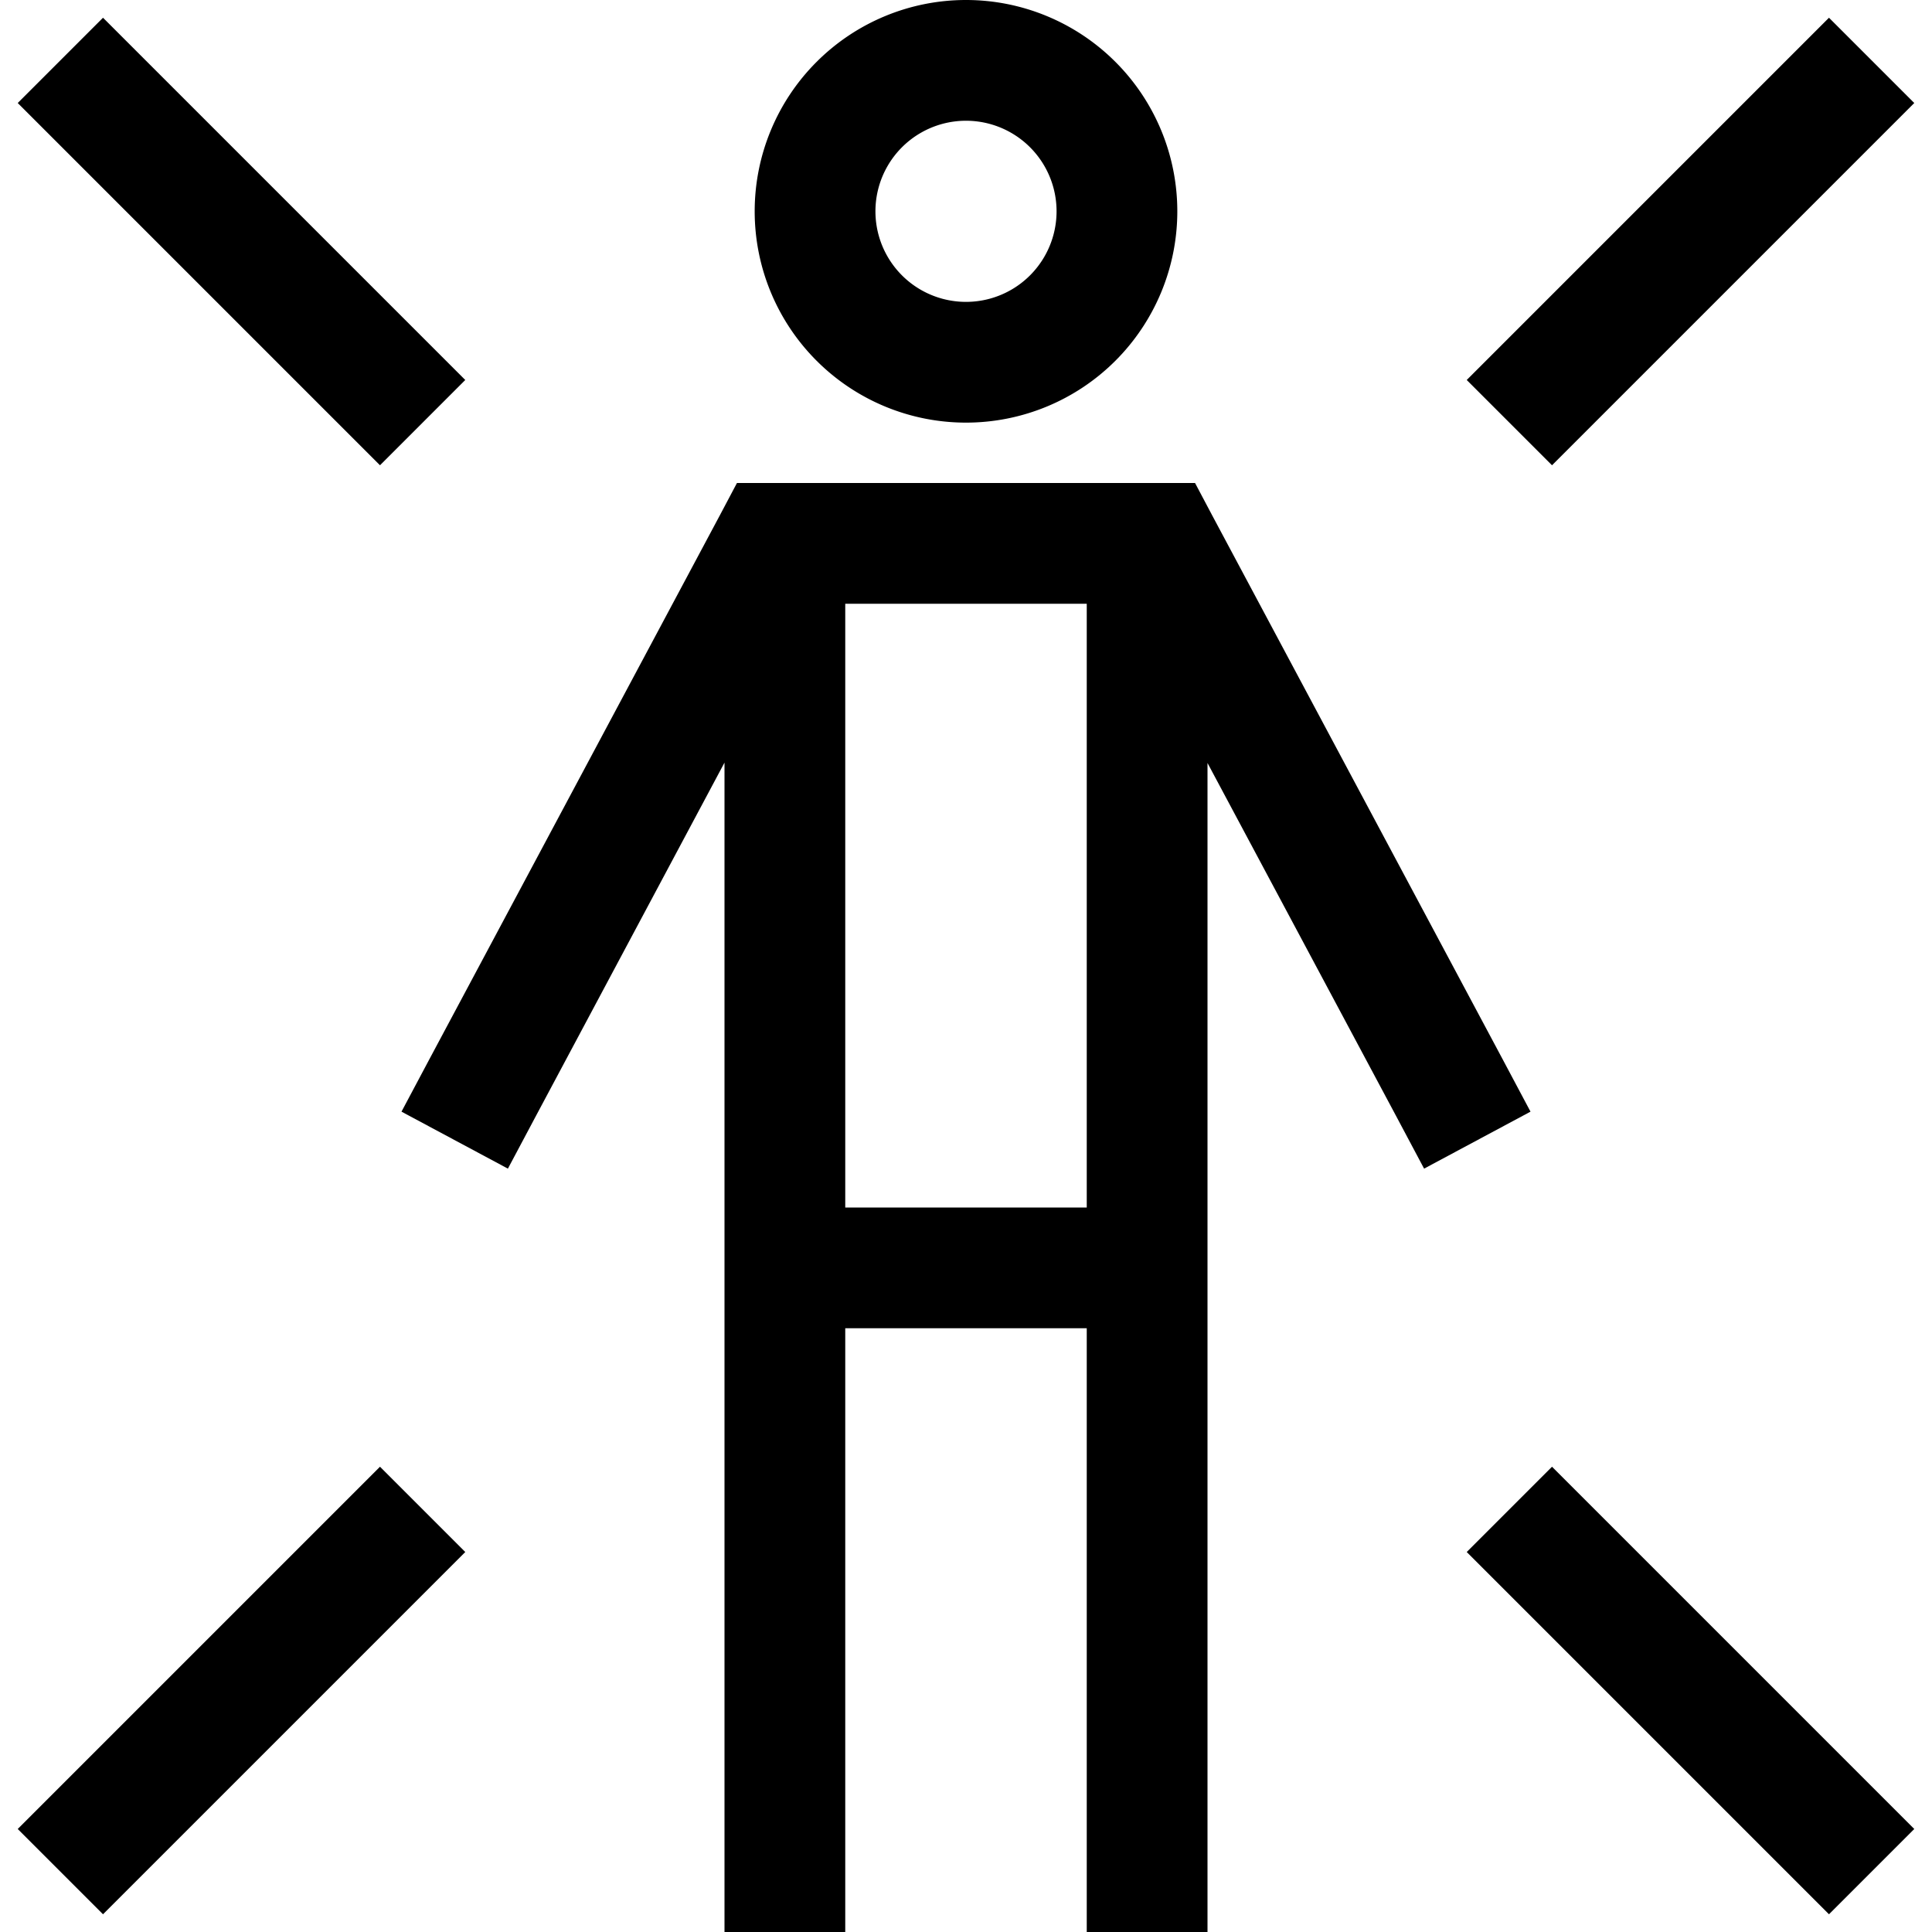 <svg xmlns="http://www.w3.org/2000/svg" viewBox="0 0 512 512"><!--! Font Awesome Pro 6.4.1 by @fontawesome - https://fontawesome.com License - https://fontawesome.com/license (Commercial License) Copyright 2023 Fonticons, Inc. --><path d="M232 56a24 24 0 1 1 48 0 24 24 0 1 1 -48 0zm80 0A56 56 0 1 0 200 56a56 56 0 1 0 112 0zM204.9 128h-9.6l-4.5 8.5-76.9 144-7.5 14.1 28.2 15.1 7.5-14.1L192 202.1V496v16h32V496 352h64V496v16h32V496 202.2l49.9 93.4 7.5 14.1 28.2-15.1-7.5-14.1-76.9-144-4.5-8.5h-9.6H204.9zM288 320H224V160h64V320zM100.7 123.3l22.6-22.6-96-96L4.7 27.3l96 96zm310.6 0l96-96L484.7 4.7l-96 96 22.6 22.6zM4.7 484.7l22.6 22.6 96-96-22.6-22.6-96 96zm406.6-96l-22.6 22.6 96 96 22.6-22.6-96-96z"/></svg>